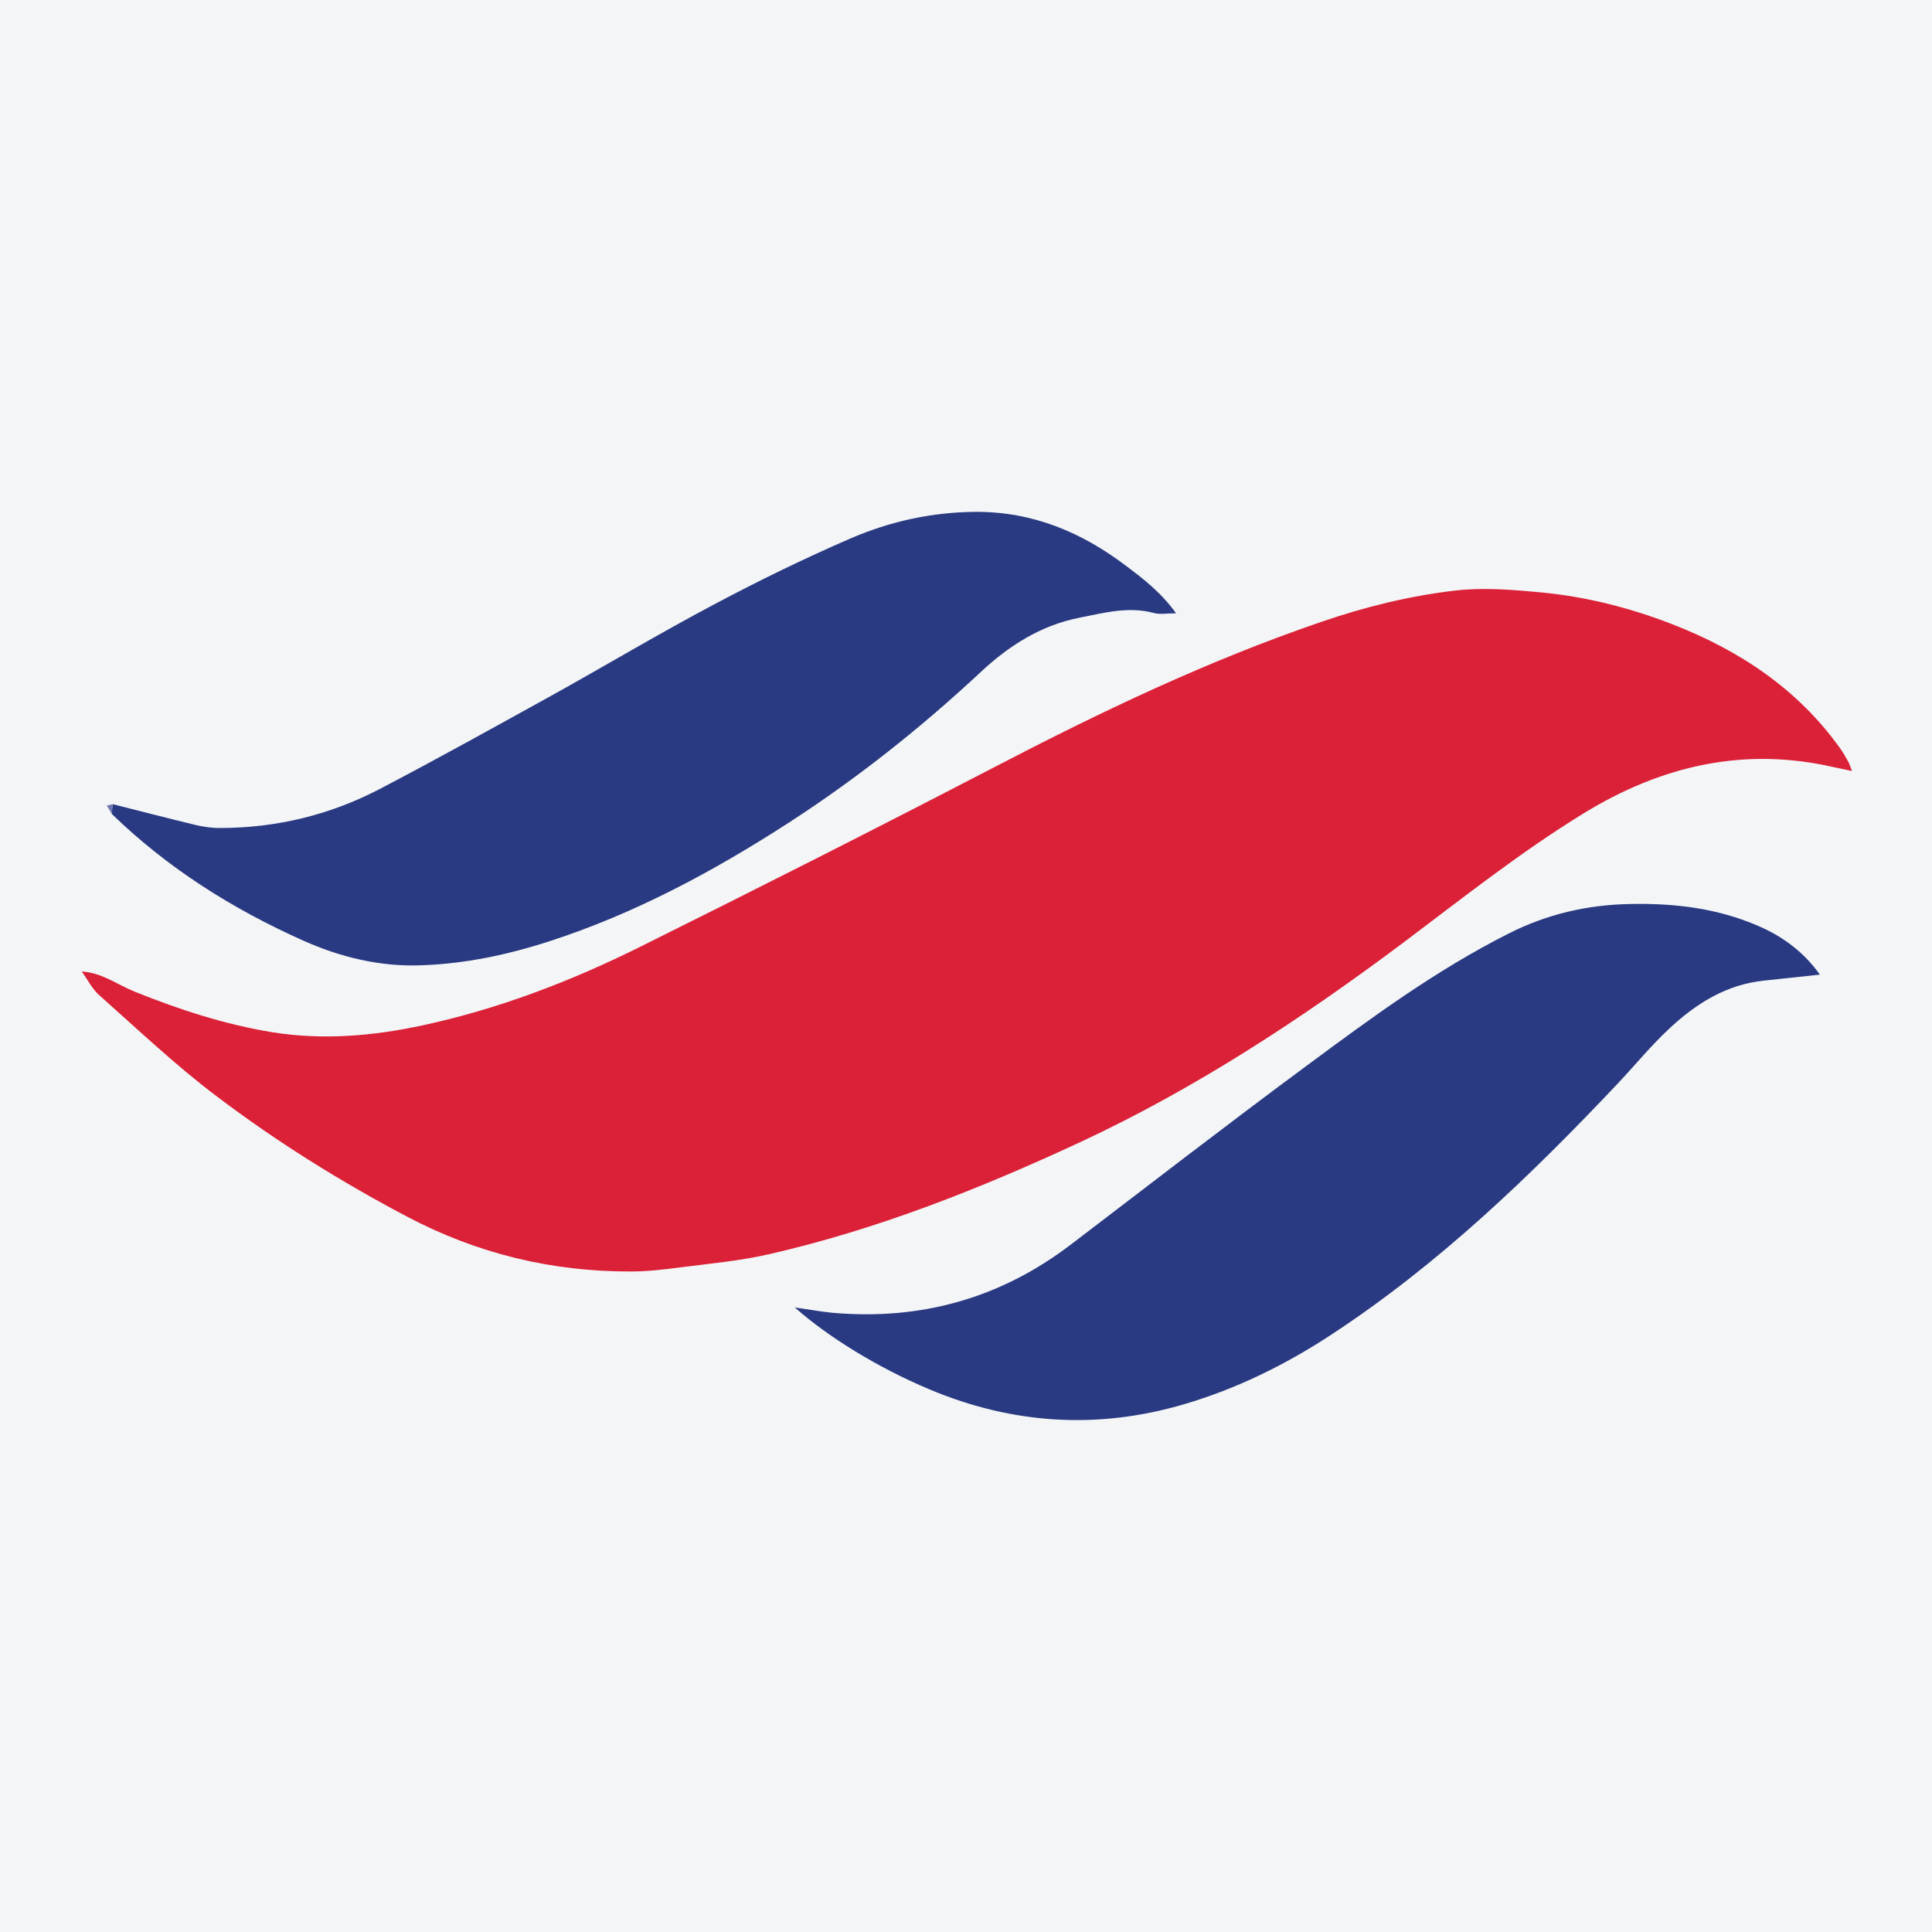 <?xml version="1.0" encoding="UTF-8"?>
<svg xmlns="http://www.w3.org/2000/svg" xmlns:xlink="http://www.w3.org/1999/xlink" width="56pt" height="56pt" viewBox="0 0 56 56" version="1.1">
<g id="surface1">
<rect x="0" y="0" width="56" height="56" style="fill:rgb(95.668%,95.779%,96.777%);fill-opacity:1;stroke:none;"/>
<path style=" stroke:none;fill-rule:nonzero;fill:rgb(85.802%,13.112%,21.492%);fill-opacity:1;" d="M 2.359 28.16 C 2.941 28.184 3.402 28.543 3.918 28.75 C 5.211 29.27 6.531 29.699 7.906 29.922 C 9.375 30.156 10.832 30.027 12.273 29.715 C 14.457 29.242 16.527 28.449 18.52 27.461 C 21.98 25.742 25.426 24 28.855 22.219 C 31.91 20.629 35.016 19.148 38.281 18.031 C 39.551 17.594 40.855 17.27 42.188 17.117 C 43.008 17.023 43.844 17.094 44.68 17.172 C 46.016 17.301 47.281 17.629 48.512 18.109 C 50.441 18.867 52.117 19.98 53.34 21.695 C 53.426 21.816 53.5 21.945 53.57 22.074 C 53.605 22.133 53.625 22.203 53.68 22.348 C 53.473 22.305 53.324 22.273 53.176 22.242 C 50.555 21.633 48.148 22.195 45.891 23.582 C 44.047 24.715 42.359 26.059 40.637 27.352 C 37.707 29.543 34.66 31.543 31.336 33.094 C 28.414 34.453 25.422 35.641 22.27 36.359 C 21.438 36.547 20.582 36.625 19.734 36.734 C 19.25 36.797 18.762 36.855 18.277 36.855 C 15.988 36.859 13.84 36.34 11.801 35.266 C 9.867 34.246 8.02 33.094 6.281 31.777 C 5.09 30.879 4 29.844 2.879 28.848 C 2.668 28.66 2.535 28.387 2.367 28.156 L 2.359 28.16 "/>
<path style=" stroke:none;fill-rule:nonzero;fill:rgb(16.022%,22.74%,51.012%);fill-opacity:1;" d="M 3.266 23.309 C 4.07 23.512 4.871 23.719 5.676 23.914 C 5.91 23.969 6.156 24.004 6.398 24 C 8.02 23.996 9.559 23.621 10.988 22.879 C 12.68 21.996 14.348 21.066 16.016 20.145 C 17.578 19.277 19.113 18.359 20.691 17.523 C 21.984 16.836 23.305 16.191 24.648 15.609 C 25.797 15.113 27.012 14.844 28.285 14.836 C 29.93 14.832 31.344 15.422 32.625 16.391 C 33.129 16.77 33.641 17.156 34.09 17.777 C 33.812 17.777 33.621 17.816 33.453 17.77 C 32.711 17.566 31.996 17.766 31.281 17.906 C 30.172 18.125 29.238 18.719 28.426 19.48 C 26.68 21.109 24.816 22.586 22.812 23.879 C 20.648 25.273 18.391 26.484 15.93 27.281 C 14.715 27.676 13.473 27.938 12.199 27.98 C 11.008 28.023 9.867 27.746 8.785 27.262 C 6.73 26.344 4.855 25.16 3.238 23.59 C 3.246 23.496 3.258 23.402 3.266 23.309 "/>
<path style=" stroke:none;fill-rule:nonzero;fill:rgb(16.022%,22.74%,51.012%);fill-opacity:1;" d="M 23.039 37.898 C 23.465 37.957 23.793 38.02 24.125 38.051 C 26.676 38.277 28.977 37.641 31.023 36.086 C 33.305 34.348 35.574 32.59 37.879 30.887 C 39.75 29.5 41.625 28.121 43.715 27.066 C 44.828 26.5 45.996 26.227 47.246 26.203 C 48.535 26.176 49.785 26.324 50.977 26.844 C 51.688 27.152 52.289 27.602 52.75 28.25 C 52.199 28.309 51.668 28.367 51.145 28.422 C 50.039 28.531 49.152 29.094 48.375 29.824 C 47.855 30.309 47.402 30.863 46.914 31.383 C 44.363 34.086 41.691 36.656 38.562 38.703 C 37.25 39.562 35.844 40.254 34.332 40.699 C 31.824 41.441 29.352 41.285 26.945 40.273 C 25.445 39.645 23.988 38.742 23.039 37.898 "/>
<path style=" stroke:none;fill-rule:nonzero;fill:rgb(44.04%,47.27%,68.524%);fill-opacity:1;" d="M 3.266 23.309 C 3.258 23.402 3.246 23.496 3.238 23.59 C 3.188 23.508 3.141 23.43 3.094 23.348 C 3.152 23.336 3.211 23.324 3.266 23.309 "/>
<path style=" stroke:none;fill-rule:nonzero;fill:rgb(85.802%,13.112%,21.492%);fill-opacity:1;" d="M 2.367 28.156 C 2.328 28.133 2.289 28.113 2.352 28.145 C 2.32 28.086 2.34 28.125 2.359 28.16 L 2.367 28.156 "/>
</g>
</svg>
